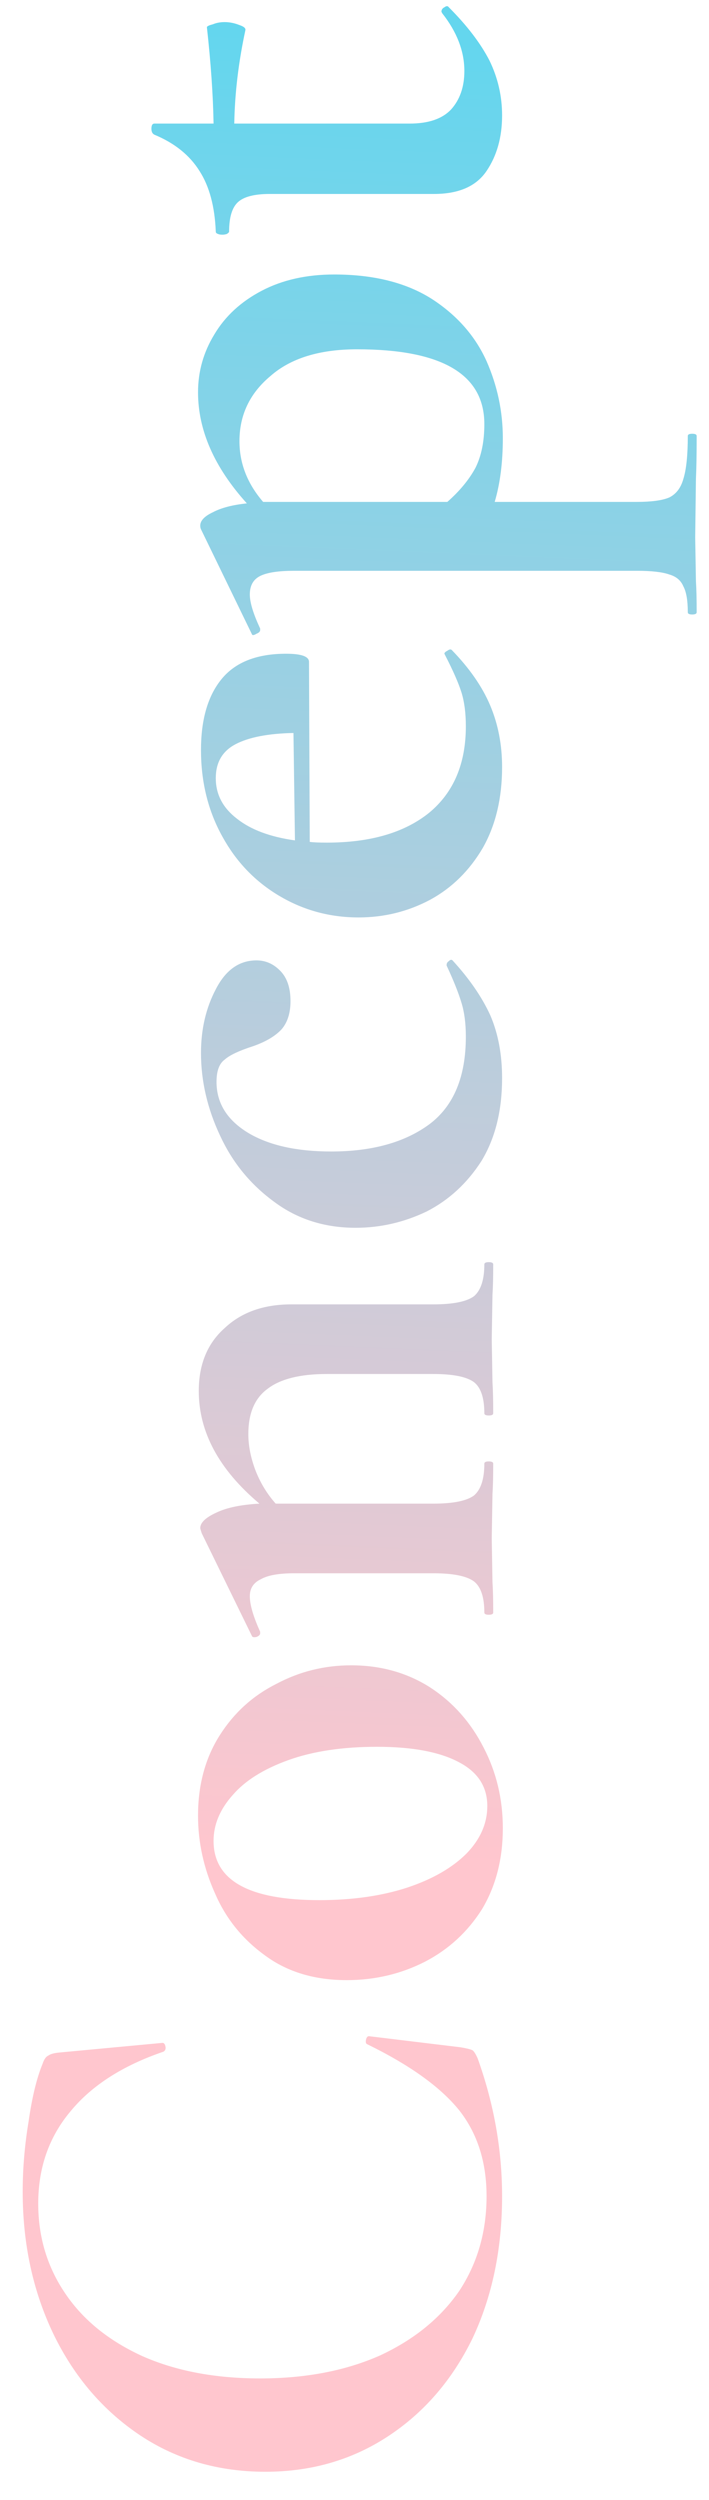 <svg width="23" height="81" viewBox="0 0 23 81" fill="none" xmlns="http://www.w3.org/2000/svg">
<path d="M0.736 71.01C0.736 70.258 0.8 69.498 0.928 68.73C1.04 67.946 1.192 67.322 1.384 66.858C1.432 66.714 1.496 66.626 1.576 66.594C1.64 66.546 1.76 66.514 1.936 66.498L5.272 66.186C5.32 66.186 5.352 66.226 5.368 66.306C5.384 66.386 5.36 66.442 5.296 66.474C3.984 66.922 2.984 67.562 2.296 68.394C1.592 69.226 1.24 70.226 1.24 71.394C1.24 72.482 1.536 73.458 2.128 74.322C2.704 75.17 3.536 75.842 4.624 76.338C5.712 76.818 6.984 77.058 8.44 77.058C9.912 77.058 11.208 76.81 12.328 76.314C13.432 75.802 14.288 75.106 14.896 74.226C15.488 73.33 15.784 72.306 15.784 71.154C15.784 70.05 15.488 69.122 14.896 68.37C14.288 67.618 13.296 66.906 11.92 66.234C11.872 66.218 11.856 66.17 11.872 66.09C11.888 66.01 11.92 65.97 11.968 65.97L14.944 66.33C15.136 66.362 15.264 66.394 15.328 66.426C15.376 66.458 15.432 66.546 15.496 66.69C16.024 68.162 16.288 69.65 16.288 71.154C16.288 72.866 15.968 74.402 15.328 75.762C14.672 77.106 13.76 78.162 12.592 78.93C11.424 79.698 10.096 80.082 8.608 80.082C7.088 80.082 5.736 79.69 4.552 78.906C3.352 78.106 2.416 77.018 1.744 75.642C1.072 74.25 0.736 72.706 0.736 71.01ZM16.312 59.234C16.312 60.226 16.088 61.098 15.64 61.85C15.176 62.586 14.56 63.154 13.792 63.554C13.008 63.954 12.16 64.154 11.248 64.154C10.208 64.154 9.328 63.89 8.608 63.362C7.872 62.834 7.328 62.162 6.976 61.346C6.608 60.53 6.424 59.69 6.424 58.826C6.424 57.834 6.656 56.97 7.12 56.234C7.584 55.498 8.2 54.938 8.968 54.554C9.72 54.154 10.528 53.954 11.392 53.954C12.352 53.954 13.208 54.194 13.96 54.674C14.696 55.154 15.272 55.802 15.688 56.618C16.104 57.418 16.312 58.29 16.312 59.234ZM15.808 58.514C15.808 57.89 15.504 57.418 14.896 57.098C14.272 56.762 13.384 56.594 12.232 56.594C11.112 56.594 10.152 56.738 9.352 57.026C8.552 57.314 7.952 57.69 7.552 58.154C7.136 58.618 6.928 59.114 6.928 59.642C6.928 60.922 8.072 61.562 10.36 61.562C11.432 61.562 12.384 61.426 13.216 61.154C14.032 60.882 14.672 60.514 15.136 60.05C15.584 59.586 15.808 59.074 15.808 58.514ZM15.712 40.964C15.712 40.916 15.76 40.892 15.856 40.892C15.952 40.892 16 40.916 16 40.964C16 41.38 15.992 41.708 15.976 41.948L15.952 43.388L15.976 44.78C15.992 45.036 16 45.372 16 45.788C16 45.836 15.952 45.86 15.856 45.86C15.76 45.86 15.712 45.836 15.712 45.788C15.712 45.292 15.6 44.956 15.376 44.78C15.136 44.604 14.696 44.516 14.056 44.516L10.6 44.516C9.736 44.516 9.096 44.676 8.68 44.996C8.264 45.3 8.056 45.788 8.056 46.46C8.056 46.844 8.136 47.244 8.296 47.66C8.456 48.06 8.672 48.412 8.944 48.716L14.056 48.716C14.696 48.716 15.136 48.628 15.376 48.452C15.6 48.26 15.712 47.916 15.712 47.42C15.712 47.372 15.76 47.348 15.856 47.348C15.952 47.348 16 47.372 16 47.42C16 47.836 15.992 48.164 15.976 48.404L15.952 49.844L15.976 51.26C15.992 51.5 16 51.828 16 52.244C16 52.292 15.952 52.316 15.856 52.316C15.76 52.316 15.712 52.292 15.712 52.244C15.712 51.748 15.6 51.412 15.376 51.236C15.136 51.06 14.696 50.972 14.056 50.972L9.544 50.972C9.048 50.972 8.688 51.036 8.464 51.164C8.224 51.276 8.104 51.46 8.104 51.716C8.104 51.988 8.216 52.372 8.44 52.868L8.44 52.916C8.44 52.964 8.4 53.004 8.32 53.036C8.24 53.052 8.192 53.044 8.176 53.012L6.544 49.676C6.512 49.58 6.496 49.524 6.496 49.508C6.496 49.332 6.672 49.164 7.024 49.004C7.36 48.844 7.824 48.748 8.416 48.716C7.104 47.612 6.448 46.396 6.448 45.068C6.448 44.204 6.728 43.524 7.288 43.028C7.832 42.516 8.552 42.26 9.448 42.26L14.056 42.26C14.696 42.26 15.136 42.172 15.376 41.996C15.6 41.804 15.712 41.46 15.712 40.964ZM16.288 34.931C16.288 35.987 16.064 36.883 15.616 37.619C15.152 38.339 14.56 38.883 13.84 39.251C13.104 39.603 12.336 39.779 11.536 39.779C10.528 39.779 9.648 39.499 8.896 38.939C8.128 38.379 7.544 37.667 7.144 36.803C6.728 35.923 6.52 35.027 6.52 34.115C6.52 33.347 6.68 32.659 7 32.051C7.32 31.427 7.76 31.115 8.32 31.115C8.624 31.115 8.888 31.235 9.112 31.475C9.32 31.699 9.424 32.019 9.424 32.435C9.424 32.819 9.328 33.123 9.136 33.347C8.928 33.571 8.616 33.755 8.2 33.899C7.752 34.043 7.448 34.187 7.288 34.331C7.112 34.459 7.024 34.699 7.024 35.051C7.024 35.739 7.368 36.291 8.056 36.707C8.728 37.107 9.624 37.307 10.744 37.307C12.072 37.307 13.136 37.011 13.936 36.419C14.72 35.827 15.112 34.883 15.112 33.587C15.112 33.155 15.064 32.787 14.968 32.483C14.872 32.163 14.712 31.763 14.488 31.283L14.488 31.259C14.488 31.211 14.512 31.171 14.56 31.139C14.608 31.091 14.648 31.083 14.68 31.115C15.224 31.707 15.632 32.299 15.904 32.891C16.16 33.483 16.288 34.163 16.288 34.931ZM14.416 21.18C14.416 21.148 14.448 21.116 14.512 21.084C14.576 21.036 14.624 21.028 14.656 21.06C15.232 21.652 15.648 22.252 15.904 22.86C16.16 23.468 16.288 24.132 16.288 24.852C16.288 25.86 16.08 26.732 15.664 27.468C15.232 28.204 14.664 28.764 13.96 29.148C13.24 29.532 12.464 29.724 11.632 29.724C10.704 29.724 9.848 29.492 9.064 29.028C8.28 28.564 7.664 27.924 7.216 27.108C6.752 26.276 6.52 25.34 6.52 24.3C6.52 23.308 6.744 22.54 7.192 21.996C7.64 21.452 8.336 21.18 9.28 21.18C9.776 21.18 10.024 21.268 10.024 21.444L10.048 27.276C10.16 27.292 10.344 27.3 10.6 27.3C12.008 27.3 13.112 26.98 13.912 26.34C14.712 25.684 15.112 24.748 15.112 23.532C15.112 23.1 15.064 22.732 14.968 22.428C14.872 22.124 14.696 21.724 14.44 21.228L14.416 21.18ZM7 25.212C7 25.74 7.232 26.18 7.696 26.532C8.144 26.884 8.768 27.116 9.568 27.228L9.52 23.748C8.704 23.764 8.08 23.884 7.648 24.108C7.216 24.332 7 24.7 7 25.212ZM16.312 14.197C16.312 14.981 16.224 15.669 16.048 16.261L20.656 16.261C21.136 16.261 21.488 16.213 21.712 16.117C21.936 16.005 22.088 15.805 22.168 15.517C22.264 15.213 22.312 14.749 22.312 14.125C22.312 14.077 22.36 14.053 22.456 14.053C22.552 14.053 22.6 14.077 22.6 14.125C22.6 14.717 22.592 15.181 22.576 15.517L22.552 17.413L22.576 18.829C22.592 19.069 22.6 19.405 22.6 19.837C22.6 19.885 22.552 19.909 22.456 19.909C22.36 19.909 22.312 19.885 22.312 19.837C22.312 19.453 22.264 19.173 22.168 18.997C22.088 18.805 21.936 18.677 21.712 18.613C21.488 18.533 21.136 18.493 20.656 18.493L9.544 18.493C9.032 18.493 8.664 18.549 8.44 18.661C8.216 18.773 8.104 18.973 8.104 19.261C8.104 19.517 8.216 19.885 8.44 20.365L8.44 20.413C8.44 20.461 8.4 20.501 8.32 20.533C8.24 20.581 8.192 20.589 8.176 20.557L6.52 17.149C6.504 17.117 6.496 17.077 6.496 17.029C6.496 16.869 6.632 16.725 6.904 16.597C7.176 16.453 7.544 16.357 8.008 16.309C6.952 15.141 6.424 13.941 6.424 12.709C6.424 12.037 6.6 11.413 6.952 10.837C7.304 10.245 7.816 9.773 8.488 9.421C9.16 9.069 9.944 8.893 10.84 8.893C12.12 8.893 13.176 9.157 14.008 9.685C14.824 10.213 15.416 10.885 15.784 11.701C16.136 12.501 16.312 13.333 16.312 14.197ZM7.768 14.293C7.768 15.013 8.024 15.669 8.536 16.261L8.728 16.261L14.512 16.261C14.912 15.909 15.216 15.541 15.424 15.157C15.616 14.773 15.712 14.301 15.712 13.741C15.712 12.125 14.336 11.317 11.584 11.317C10.368 11.317 9.432 11.605 8.776 12.181C8.104 12.741 7.768 13.445 7.768 14.293ZM14.32 0.38C14.32 0.316 14.352 0.268 14.416 0.236C14.48 0.188 14.528 0.188 14.56 0.236C15.152 0.828 15.592 1.404 15.88 1.964C16.152 2.524 16.288 3.116 16.288 3.74C16.288 4.444 16.12 5.044 15.784 5.54C15.448 6.036 14.88 6.284 14.08 6.284L8.752 6.284C8.256 6.284 7.912 6.372 7.72 6.548C7.528 6.724 7.432 7.044 7.432 7.508C7.432 7.524 7.408 7.548 7.36 7.58C7.312 7.596 7.264 7.604 7.216 7.604C7.152 7.604 7.104 7.596 7.072 7.58C7.024 7.564 7 7.54 7 7.508C6.968 6.692 6.792 6.036 6.472 5.54C6.152 5.028 5.664 4.636 5.008 4.364C4.944 4.332 4.912 4.268 4.912 4.172C4.912 4.06 4.944 4.004 5.008 4.004L6.928 4.004C6.912 3.076 6.84 2.036 6.712 0.884C6.712 0.852 6.776 0.82 6.904 0.788C7.016 0.74 7.144 0.716 7.288 0.716C7.448 0.716 7.608 0.748 7.768 0.812C7.912 0.86 7.976 0.916 7.96 0.98C7.736 2.02 7.616 3.028 7.6 4.004L13.288 4.004C13.896 4.004 14.344 3.852 14.632 3.548C14.92 3.228 15.064 2.812 15.064 2.3C15.064 1.66 14.824 1.036 14.344 0.428L14.32 0.38Z" fill="url(#paint0_linear_313:33)"/>
<defs>
<linearGradient id="paint0_linear_313:33" x1="0.678" y1="81.258" x2="4.087" y2="0.891" gradientUnits="userSpaceOnUse">
<stop offset="0.267" stop-color="#FFC6CE"/>
<stop offset="1" stop-color="#64D6EE"/>
</linearGradient>
</defs>
</svg>

